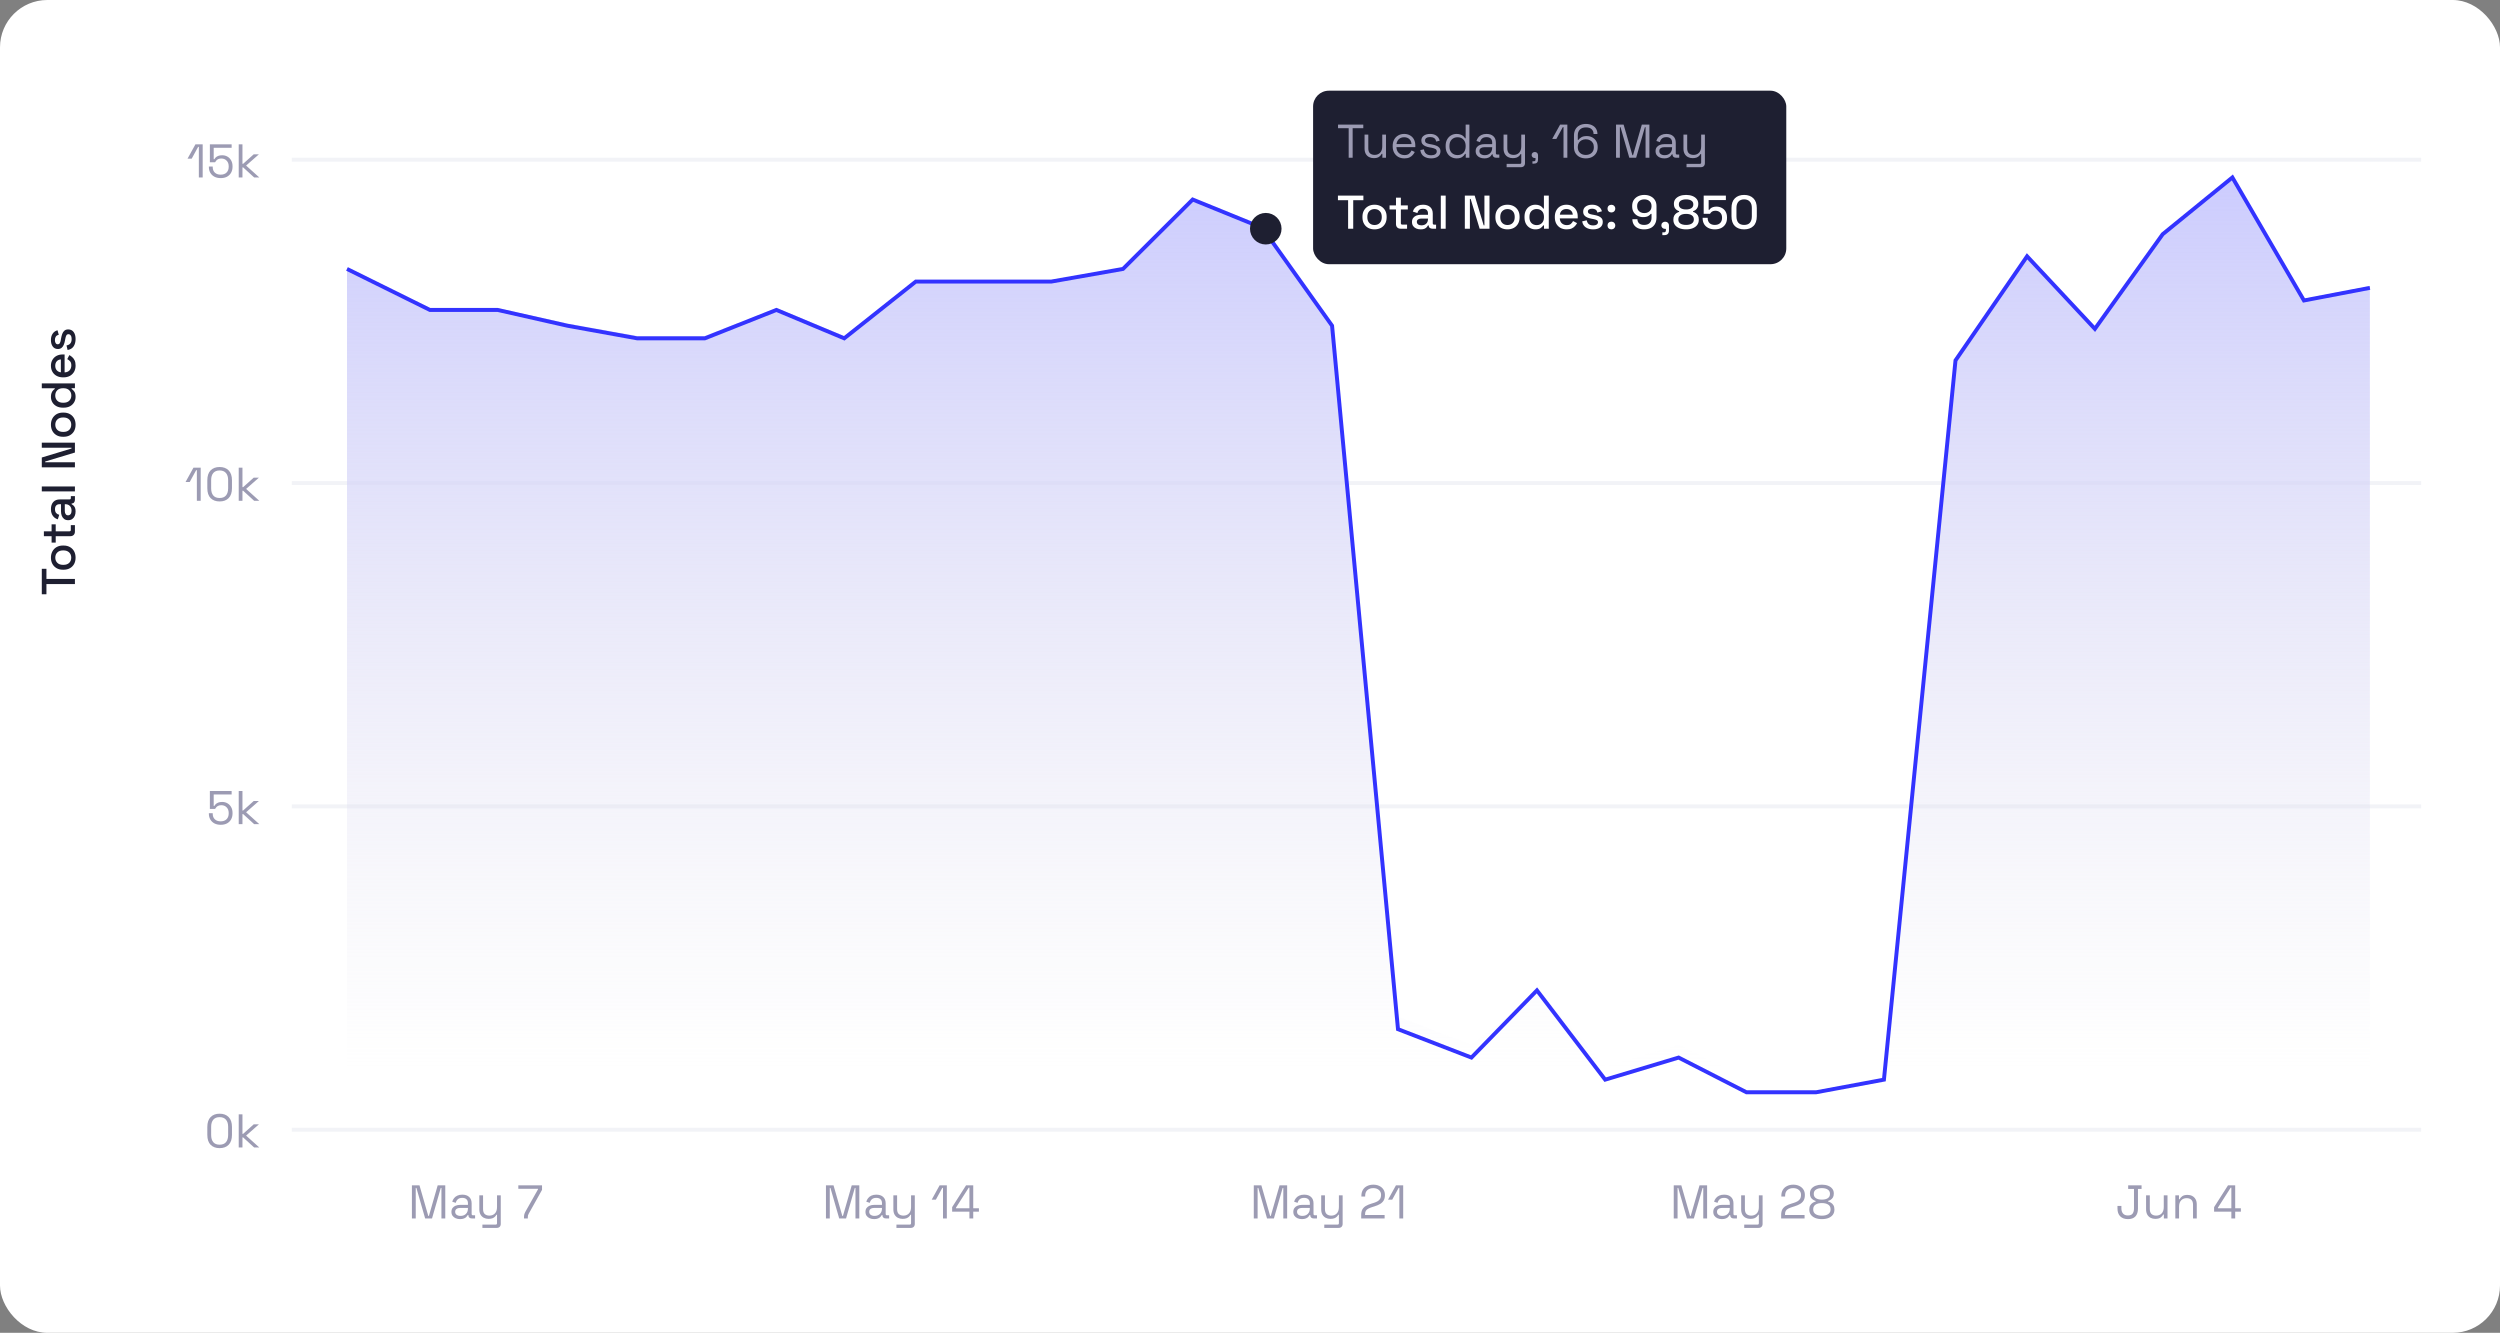 <svg width="634" height="338" viewBox="0 0 634 338" fill="none" xmlns="http://www.w3.org/2000/svg">
<rect x="0" y="0" width="634" height="338" fill="#808080" stroke="none"/>
<rect width="634" height="338" rx="12" fill="white"/>
<path d="M50.428 45V37.248H50.248L48.616 40.236H47.56L49.564 36.6H51.4V45H50.428ZM55.983 45.168C55.367 45.168 54.835 45.052 54.387 44.82C53.939 44.58 53.591 44.252 53.343 43.836C53.095 43.412 52.971 42.924 52.971 42.372V42.228H53.943V42.336C53.943 42.968 54.127 43.452 54.495 43.788C54.863 44.124 55.351 44.292 55.959 44.292C56.599 44.292 57.099 44.112 57.459 43.752C57.819 43.392 57.999 42.9 57.999 42.276V42.168C57.999 41.568 57.823 41.092 57.471 40.74C57.127 40.38 56.679 40.2 56.127 40.2C55.807 40.2 55.543 40.252 55.335 40.356C55.127 40.452 54.963 40.576 54.843 40.728C54.723 40.872 54.623 41.012 54.543 41.148H53.223V36.6H58.743V37.476H54.195V40.38H54.363C54.451 40.22 54.571 40.064 54.723 39.912C54.883 39.76 55.095 39.632 55.359 39.528C55.623 39.424 55.951 39.372 56.343 39.372C56.831 39.372 57.271 39.484 57.663 39.708C58.063 39.932 58.379 40.252 58.611 40.668C58.851 41.084 58.971 41.58 58.971 42.156V42.288C58.971 42.856 58.851 43.356 58.611 43.788C58.371 44.22 58.027 44.56 57.579 44.808C57.131 45.048 56.599 45.168 55.983 45.168ZM60.539 45V36.6H61.487V41.544H61.655L64.343 39.132H65.663L62.411 41.988L65.759 45H64.451L61.655 42.444H61.487V45H60.539Z" fill="#9C9BB3"/>
<line x1="74" y1="40.5" x2="614" y2="40.5" stroke="#F2F3F7"/>
<path d="M49.924 127V119.248H49.744L48.112 122.236H47.056L49.06 118.6H50.896V127H49.924ZM55.696 127.168C54.743 127.168 53.983 126.888 53.416 126.328C52.855 125.76 52.575 124.912 52.575 123.784V121.816C52.575 120.696 52.855 119.852 53.416 119.284C53.983 118.716 54.743 118.432 55.696 118.432C56.656 118.432 57.416 118.716 57.975 119.284C58.544 119.852 58.828 120.696 58.828 121.816V123.784C58.828 124.912 58.544 125.76 57.975 126.328C57.416 126.888 56.656 127.168 55.696 127.168ZM55.696 126.292C56.416 126.292 56.956 126.076 57.316 125.644C57.675 125.212 57.855 124.608 57.855 123.832V121.756C57.855 120.98 57.672 120.38 57.303 119.956C56.935 119.524 56.4 119.308 55.696 119.308C54.992 119.308 54.456 119.524 54.087 119.956C53.727 120.388 53.547 120.988 53.547 121.756V123.832C53.547 124.616 53.727 125.224 54.087 125.656C54.447 126.08 54.983 126.292 55.696 126.292ZM60.539 127V118.6H61.487V123.544H61.655L64.343 121.132H65.663L62.411 123.988L65.759 127H64.451L61.655 124.444H61.487V127H60.539Z" fill="#9C9BB3"/>
<line x1="74" y1="122.5" x2="614" y2="122.5" stroke="#F2F3F7"/>
<path d="M55.983 209.168C55.367 209.168 54.835 209.052 54.387 208.82C53.939 208.58 53.591 208.252 53.343 207.836C53.095 207.412 52.971 206.924 52.971 206.372V206.228H53.943V206.336C53.943 206.968 54.127 207.452 54.495 207.788C54.863 208.124 55.351 208.292 55.959 208.292C56.599 208.292 57.099 208.112 57.459 207.752C57.819 207.392 57.999 206.9 57.999 206.276V206.168C57.999 205.568 57.823 205.092 57.471 204.74C57.127 204.38 56.679 204.2 56.127 204.2C55.807 204.2 55.543 204.252 55.335 204.356C55.127 204.452 54.963 204.576 54.843 204.728C54.723 204.872 54.623 205.012 54.543 205.148H53.223V200.6H58.743V201.476H54.195V204.38H54.363C54.451 204.22 54.571 204.064 54.723 203.912C54.883 203.76 55.095 203.632 55.359 203.528C55.623 203.424 55.951 203.372 56.343 203.372C56.831 203.372 57.271 203.484 57.663 203.708C58.063 203.932 58.379 204.252 58.611 204.668C58.851 205.084 58.971 205.58 58.971 206.156V206.288C58.971 206.856 58.851 207.356 58.611 207.788C58.371 208.22 58.027 208.56 57.579 208.808C57.131 209.048 56.599 209.168 55.983 209.168ZM60.539 209V200.6H61.487V205.544H61.655L64.343 203.132H65.663L62.411 205.988L65.759 209H64.451L61.655 206.444H61.487V209H60.539Z" fill="#9C9BB3"/>
<line x1="74" y1="204.5" x2="614" y2="204.5" stroke="#F2F3F7"/>
<path d="M55.696 291.168C54.743 291.168 53.983 290.888 53.416 290.328C52.855 289.76 52.575 288.912 52.575 287.784V285.816C52.575 284.696 52.855 283.852 53.416 283.284C53.983 282.716 54.743 282.432 55.696 282.432C56.656 282.432 57.416 282.716 57.975 283.284C58.544 283.852 58.828 284.696 58.828 285.816V287.784C58.828 288.912 58.544 289.76 57.975 290.328C57.416 290.888 56.656 291.168 55.696 291.168ZM55.696 290.292C56.416 290.292 56.956 290.076 57.316 289.644C57.675 289.212 57.855 288.608 57.855 287.832V285.756C57.855 284.98 57.672 284.38 57.303 283.956C56.935 283.524 56.4 283.308 55.696 283.308C54.992 283.308 54.456 283.524 54.087 283.956C53.727 284.388 53.547 284.988 53.547 285.756V287.832C53.547 288.616 53.727 289.224 54.087 289.656C54.447 290.08 54.983 290.292 55.696 290.292ZM60.539 291V282.6H61.487V287.544H61.655L64.343 285.132H65.663L62.411 287.988L65.759 291H64.451L61.655 288.444H61.487V291H60.539Z" fill="#9C9BB3"/>
<line x1="74" y1="286.5" x2="614" y2="286.5" stroke="#F2F3F7"/>
<path d="M104.46 309V300.6H106.38L108.612 308.364H108.768L111 300.6H112.92V309H111.948V301.26H111.78L109.56 309H107.82L105.6 301.26H105.432V309H104.46ZM116.679 309.168C116.271 309.168 115.899 309.096 115.563 308.952C115.227 308.808 114.963 308.6 114.771 308.328C114.579 308.056 114.483 307.724 114.483 307.332C114.483 306.932 114.579 306.604 114.771 306.348C114.963 306.084 115.227 305.888 115.563 305.76C115.899 305.624 116.275 305.556 116.691 305.556H118.671V305.124C118.671 304.708 118.547 304.38 118.299 304.14C118.059 303.9 117.699 303.78 117.219 303.78C116.747 303.78 116.379 303.896 116.115 304.128C115.851 304.352 115.671 304.656 115.575 305.04L114.687 304.752C114.783 304.424 114.935 304.128 115.143 303.864C115.351 303.592 115.627 303.376 115.971 303.216C116.323 303.048 116.743 302.964 117.231 302.964C117.983 302.964 118.567 303.16 118.983 303.552C119.399 303.936 119.607 304.48 119.607 305.184V307.836C119.607 308.076 119.719 308.196 119.943 308.196H120.483V309H119.655C119.391 309 119.179 308.928 119.019 308.784C118.859 308.632 118.779 308.432 118.779 308.184V308.124H118.635C118.547 308.276 118.427 308.436 118.275 308.604C118.131 308.764 117.931 308.896 117.675 309C117.419 309.112 117.087 309.168 116.679 309.168ZM116.787 308.352C117.347 308.352 117.799 308.188 118.143 307.86C118.495 307.524 118.671 307.056 118.671 306.456V306.324H116.727C116.351 306.324 116.039 306.408 115.791 306.576C115.551 306.736 115.431 306.98 115.431 307.308C115.431 307.636 115.555 307.892 115.803 308.076C116.059 308.26 116.387 308.352 116.787 308.352ZM122.337 311.4V310.56H125.697C125.929 310.56 126.045 310.44 126.045 310.2V308.064H125.877C125.797 308.232 125.673 308.4 125.505 308.568C125.345 308.728 125.133 308.86 124.869 308.964C124.605 309.06 124.273 309.108 123.873 309.108C123.449 309.108 123.057 309.016 122.697 308.832C122.345 308.648 122.065 308.376 121.857 308.016C121.657 307.656 121.557 307.216 121.557 306.696V303.132H122.505V306.624C122.505 307.2 122.649 307.62 122.937 307.884C123.233 308.148 123.629 308.28 124.125 308.28C124.685 308.28 125.145 308.096 125.505 307.728C125.865 307.36 126.045 306.812 126.045 306.084V303.132H126.993V310.368C126.993 310.688 126.901 310.94 126.717 311.124C126.541 311.308 126.281 311.4 125.937 311.4H122.337ZM132.887 309V308.7C132.887 308.42 132.911 308.184 132.959 307.992C133.007 307.8 133.099 307.572 133.235 307.308L136.439 301.608V301.476H131.447V300.6H137.459V301.752L134.111 307.752C134.015 307.92 133.947 308.072 133.907 308.208C133.875 308.344 133.859 308.516 133.859 308.724V309H132.887Z" fill="#9C9BB3"/>
<path d="M209.46 309V300.6H211.38L213.612 308.364H213.768L216 300.6H217.92V309H216.948V301.26H216.78L214.56 309H212.82L210.6 301.26H210.432V309H209.46ZM221.679 309.168C221.271 309.168 220.899 309.096 220.563 308.952C220.227 308.808 219.963 308.6 219.771 308.328C219.579 308.056 219.483 307.724 219.483 307.332C219.483 306.932 219.579 306.604 219.771 306.348C219.963 306.084 220.227 305.888 220.563 305.76C220.899 305.624 221.275 305.556 221.691 305.556H223.671V305.124C223.671 304.708 223.547 304.38 223.299 304.14C223.059 303.9 222.699 303.78 222.219 303.78C221.747 303.78 221.379 303.896 221.115 304.128C220.851 304.352 220.671 304.656 220.575 305.04L219.687 304.752C219.783 304.424 219.935 304.128 220.143 303.864C220.351 303.592 220.627 303.376 220.971 303.216C221.323 303.048 221.743 302.964 222.231 302.964C222.983 302.964 223.567 303.16 223.983 303.552C224.399 303.936 224.607 304.48 224.607 305.184V307.836C224.607 308.076 224.719 308.196 224.943 308.196H225.483V309H224.655C224.391 309 224.179 308.928 224.019 308.784C223.859 308.632 223.779 308.432 223.779 308.184V308.124H223.635C223.547 308.276 223.427 308.436 223.275 308.604C223.131 308.764 222.931 308.896 222.675 309C222.419 309.112 222.087 309.168 221.679 309.168ZM221.787 308.352C222.347 308.352 222.799 308.188 223.143 307.86C223.495 307.524 223.671 307.056 223.671 306.456V306.324H221.727C221.351 306.324 221.039 306.408 220.791 306.576C220.551 306.736 220.431 306.98 220.431 307.308C220.431 307.636 220.555 307.892 220.803 308.076C221.059 308.26 221.387 308.352 221.787 308.352ZM227.337 311.4V310.56H230.697C230.929 310.56 231.045 310.44 231.045 310.2V308.064H230.877C230.797 308.232 230.673 308.4 230.505 308.568C230.345 308.728 230.133 308.86 229.869 308.964C229.605 309.06 229.273 309.108 228.873 309.108C228.449 309.108 228.057 309.016 227.697 308.832C227.345 308.648 227.065 308.376 226.857 308.016C226.657 307.656 226.557 307.216 226.557 306.696V303.132H227.505V306.624C227.505 307.2 227.649 307.62 227.937 307.884C228.233 308.148 228.629 308.28 229.125 308.28C229.685 308.28 230.145 308.096 230.505 307.728C230.865 307.36 231.045 306.812 231.045 306.084V303.132H231.993V310.368C231.993 310.688 231.901 310.94 231.717 311.124C231.541 311.308 231.281 311.4 230.937 311.4H227.337ZM239.146 309V301.248H238.967L237.335 304.236H236.279L238.283 300.6H240.119V309H239.146ZM245.842 309V307.284H241.462V306.132L244.99 300.6H246.814V306.408H248.254V307.284H246.814V309H245.842ZM242.434 306.408H245.842V301.188H245.674L242.434 306.264V306.408Z" fill="#9C9BB3"/>
<path d="M317.96 309V300.6H319.88L322.112 308.364H322.268L324.5 300.6H326.42V309H325.448V301.26H325.28L323.06 309H321.32L319.1 301.26H318.932V309H317.96ZM330.179 309.168C329.771 309.168 329.399 309.096 329.063 308.952C328.727 308.808 328.463 308.6 328.271 308.328C328.079 308.056 327.983 307.724 327.983 307.332C327.983 306.932 328.079 306.604 328.271 306.348C328.463 306.084 328.727 305.888 329.063 305.76C329.399 305.624 329.775 305.556 330.191 305.556H332.171V305.124C332.171 304.708 332.047 304.38 331.799 304.14C331.559 303.9 331.199 303.78 330.719 303.78C330.247 303.78 329.879 303.896 329.615 304.128C329.351 304.352 329.171 304.656 329.075 305.04L328.187 304.752C328.283 304.424 328.435 304.128 328.643 303.864C328.851 303.592 329.127 303.376 329.471 303.216C329.823 303.048 330.243 302.964 330.731 302.964C331.483 302.964 332.067 303.16 332.483 303.552C332.899 303.936 333.107 304.48 333.107 305.184V307.836C333.107 308.076 333.219 308.196 333.443 308.196H333.983V309H333.155C332.891 309 332.679 308.928 332.519 308.784C332.359 308.632 332.279 308.432 332.279 308.184V308.124H332.135C332.047 308.276 331.927 308.436 331.775 308.604C331.631 308.764 331.431 308.896 331.175 309C330.919 309.112 330.587 309.168 330.179 309.168ZM330.287 308.352C330.847 308.352 331.299 308.188 331.643 307.86C331.995 307.524 332.171 307.056 332.171 306.456V306.324H330.227C329.851 306.324 329.539 306.408 329.291 306.576C329.051 306.736 328.931 306.98 328.931 307.308C328.931 307.636 329.055 307.892 329.303 308.076C329.559 308.26 329.887 308.352 330.287 308.352ZM335.837 311.4V310.56H339.197C339.429 310.56 339.545 310.44 339.545 310.2V308.064H339.377C339.297 308.232 339.173 308.4 339.005 308.568C338.845 308.728 338.633 308.86 338.369 308.964C338.105 309.06 337.773 309.108 337.373 309.108C336.949 309.108 336.557 309.016 336.197 308.832C335.845 308.648 335.565 308.376 335.357 308.016C335.157 307.656 335.057 307.216 335.057 306.696V303.132H336.005V306.624C336.005 307.2 336.149 307.62 336.437 307.884C336.733 308.148 337.129 308.28 337.625 308.28C338.185 308.28 338.645 308.096 339.005 307.728C339.365 307.36 339.545 306.812 339.545 306.084V303.132H340.493V310.368C340.493 310.688 340.401 310.94 340.217 311.124C340.041 311.308 339.781 311.4 339.437 311.4H335.837ZM345.199 309V308.124C345.199 307.524 345.303 307.044 345.511 306.684C345.727 306.324 346.023 306.036 346.399 305.82C346.783 305.596 347.239 305.404 347.767 305.244L348.427 305.04C348.787 304.928 349.103 304.792 349.375 304.632C349.647 304.464 349.859 304.256 350.011 304.008C350.163 303.752 350.239 303.44 350.239 303.072V303.024C350.239 302.496 350.055 302.08 349.687 301.776C349.319 301.464 348.847 301.308 348.271 301.308C347.663 301.308 347.167 301.472 346.783 301.8C346.399 302.12 346.207 302.608 346.207 303.264V303.432H345.247V303.276C345.247 302.668 345.379 302.152 345.643 301.728C345.907 301.304 346.267 300.984 346.723 300.768C347.179 300.544 347.695 300.432 348.271 300.432C348.847 300.432 349.355 300.54 349.795 300.756C350.243 300.972 350.591 301.272 350.839 301.656C351.087 302.04 351.211 302.488 351.211 303V303.108C351.211 303.652 351.103 304.104 350.887 304.464C350.671 304.816 350.371 305.104 349.987 305.328C349.611 305.552 349.167 305.744 348.655 305.904L348.007 306.108C347.599 306.236 347.259 306.372 346.987 306.516C346.723 306.652 346.523 306.828 346.387 307.044C346.251 307.26 346.183 307.552 346.183 307.92V308.124H351.139V309H345.199ZM354.877 309V301.248H354.697L353.065 304.236H352.009L354.013 300.6H355.849V309H354.877Z" fill="#9C9BB3"/>
<path d="M424.46 309V300.6H426.38L428.612 308.364H428.768L431 300.6H432.92V309H431.948V301.26H431.78L429.56 309H427.82L425.6 301.26H425.432V309H424.46ZM436.679 309.168C436.271 309.168 435.899 309.096 435.563 308.952C435.227 308.808 434.963 308.6 434.771 308.328C434.579 308.056 434.483 307.724 434.483 307.332C434.483 306.932 434.579 306.604 434.771 306.348C434.963 306.084 435.227 305.888 435.563 305.76C435.899 305.624 436.275 305.556 436.691 305.556H438.671V305.124C438.671 304.708 438.547 304.38 438.299 304.14C438.059 303.9 437.699 303.78 437.219 303.78C436.747 303.78 436.379 303.896 436.115 304.128C435.851 304.352 435.671 304.656 435.575 305.04L434.687 304.752C434.783 304.424 434.935 304.128 435.143 303.864C435.351 303.592 435.627 303.376 435.971 303.216C436.323 303.048 436.743 302.964 437.231 302.964C437.983 302.964 438.567 303.16 438.983 303.552C439.399 303.936 439.607 304.48 439.607 305.184V307.836C439.607 308.076 439.719 308.196 439.943 308.196H440.483V309H439.655C439.391 309 439.179 308.928 439.019 308.784C438.859 308.632 438.779 308.432 438.779 308.184V308.124H438.635C438.547 308.276 438.427 308.436 438.275 308.604C438.131 308.764 437.931 308.896 437.675 309C437.419 309.112 437.087 309.168 436.679 309.168ZM436.787 308.352C437.347 308.352 437.799 308.188 438.143 307.86C438.495 307.524 438.671 307.056 438.671 306.456V306.324H436.727C436.351 306.324 436.039 306.408 435.791 306.576C435.551 306.736 435.431 306.98 435.431 307.308C435.431 307.636 435.555 307.892 435.803 308.076C436.059 308.26 436.387 308.352 436.787 308.352ZM442.337 311.4V310.56H445.697C445.929 310.56 446.045 310.44 446.045 310.2V308.064H445.877C445.797 308.232 445.673 308.4 445.505 308.568C445.345 308.728 445.133 308.86 444.869 308.964C444.605 309.06 444.273 309.108 443.873 309.108C443.449 309.108 443.057 309.016 442.697 308.832C442.345 308.648 442.065 308.376 441.857 308.016C441.657 307.656 441.557 307.216 441.557 306.696V303.132H442.505V306.624C442.505 307.2 442.649 307.62 442.937 307.884C443.233 308.148 443.629 308.28 444.125 308.28C444.685 308.28 445.145 308.096 445.505 307.728C445.865 307.36 446.045 306.812 446.045 306.084V303.132H446.993V310.368C446.993 310.688 446.901 310.94 446.717 311.124C446.541 311.308 446.281 311.4 445.937 311.4H442.337ZM451.699 309V308.124C451.699 307.524 451.803 307.044 452.011 306.684C452.227 306.324 452.523 306.036 452.899 305.82C453.283 305.596 453.739 305.404 454.267 305.244L454.927 305.04C455.287 304.928 455.603 304.792 455.875 304.632C456.147 304.464 456.359 304.256 456.511 304.008C456.663 303.752 456.739 303.44 456.739 303.072V303.024C456.739 302.496 456.555 302.08 456.187 301.776C455.819 301.464 455.347 301.308 454.771 301.308C454.163 301.308 453.667 301.472 453.283 301.8C452.899 302.12 452.707 302.608 452.707 303.264V303.432H451.747V303.276C451.747 302.668 451.879 302.152 452.143 301.728C452.407 301.304 452.767 300.984 453.223 300.768C453.679 300.544 454.195 300.432 454.771 300.432C455.347 300.432 455.855 300.54 456.295 300.756C456.743 300.972 457.091 301.272 457.339 301.656C457.587 302.04 457.711 302.488 457.711 303V303.108C457.711 303.652 457.603 304.104 457.387 304.464C457.171 304.816 456.871 305.104 456.487 305.328C456.111 305.552 455.667 305.744 455.155 305.904L454.507 306.108C454.099 306.236 453.759 306.372 453.487 306.516C453.223 306.652 453.023 306.828 452.887 307.044C452.751 307.26 452.683 307.552 452.683 307.92V308.124H457.639V309H451.699ZM462.025 309.168C461.377 309.168 460.813 309.072 460.333 308.88C459.861 308.68 459.493 308.404 459.229 308.052C458.973 307.692 458.845 307.272 458.845 306.792V306.66C458.845 306.244 458.933 305.9 459.109 305.628C459.285 305.356 459.497 305.148 459.745 305.004C460.001 304.852 460.237 304.756 460.453 304.716V304.56C460.237 304.496 460.013 304.392 459.781 304.248C459.557 304.104 459.369 303.908 459.217 303.66C459.073 303.412 459.001 303.108 459.001 302.748V302.616C459.001 302.16 459.129 301.772 459.385 301.452C459.649 301.124 460.009 300.872 460.465 300.696C460.921 300.52 461.441 300.432 462.025 300.432C462.617 300.432 463.137 300.52 463.585 300.696C464.041 300.872 464.397 301.124 464.653 301.452C464.917 301.772 465.049 302.16 465.049 302.616V302.748C465.049 303.108 464.977 303.412 464.833 303.66C464.689 303.908 464.505 304.104 464.281 304.248C464.057 304.392 463.833 304.496 463.609 304.56V304.716C463.833 304.756 464.069 304.852 464.317 305.004C464.565 305.148 464.773 305.356 464.941 305.628C465.117 305.9 465.205 306.244 465.205 306.66V306.792C465.205 307.272 465.077 307.692 464.821 308.052C464.565 308.404 464.197 308.68 463.717 308.88C463.245 309.072 462.681 309.168 462.025 309.168ZM462.025 308.292C462.705 308.292 463.241 308.16 463.633 307.896C464.033 307.632 464.233 307.248 464.233 306.744V306.648C464.233 306.144 464.037 305.76 463.645 305.496C463.253 305.232 462.713 305.1 462.025 305.1C461.345 305.1 460.809 305.232 460.417 305.496C460.025 305.76 459.829 306.144 459.829 306.648V306.744C459.829 307.248 460.025 307.632 460.417 307.896C460.817 308.16 461.353 308.292 462.025 308.292ZM462.025 304.224C462.665 304.224 463.165 304.104 463.525 303.864C463.893 303.616 464.077 303.268 464.077 302.82V302.724C464.077 302.268 463.893 301.92 463.525 301.68C463.157 301.432 462.657 301.308 462.025 301.308C461.393 301.308 460.893 301.432 460.525 301.68C460.157 301.92 459.973 302.268 459.973 302.724V302.82C459.973 303.268 460.157 303.616 460.525 303.864C460.893 304.104 461.393 304.224 462.025 304.224Z" fill="#9C9BB3"/>
<path d="M539.656 309.168C538.832 309.168 538.18 308.936 537.7 308.472C537.228 308.008 536.992 307.344 536.992 306.48V305.832H537.988V306.48C537.988 307 538.124 307.424 538.396 307.752C538.676 308.08 539.092 308.244 539.644 308.244C540.204 308.244 540.6 308.084 540.832 307.764C541.064 307.436 541.18 307.008 541.18 306.48V301.512H539.704V300.6H543.1V301.512H542.188V306.48C542.188 307.352 541.972 308.02 541.54 308.484C541.108 308.94 540.48 309.168 539.656 309.168ZM546.56 309.108C546.136 309.108 545.744 309.016 545.384 308.832C545.032 308.648 544.752 308.376 544.544 308.016C544.344 307.648 544.244 307.204 544.244 306.684V303.132H545.192V306.612C545.192 307.196 545.336 307.62 545.624 307.884C545.92 308.148 546.316 308.28 546.812 308.28C547.372 308.28 547.832 308.096 548.192 307.728C548.552 307.36 548.732 306.812 548.732 306.084V303.132H549.68V309H548.756V308.004H548.588C548.46 308.284 548.24 308.54 547.928 308.772C547.616 308.996 547.16 309.108 546.56 309.108ZM551.664 309V303.132H552.588V304.128H552.756C552.884 303.848 553.1 303.596 553.404 303.372C553.716 303.14 554.172 303.024 554.772 303.024C555.212 303.024 555.604 303.116 555.948 303.3C556.3 303.484 556.58 303.756 556.788 304.116C556.996 304.476 557.1 304.92 557.1 305.448V309H556.152V305.52C556.152 304.936 556.004 304.512 555.708 304.248C555.42 303.984 555.028 303.852 554.532 303.852C553.964 303.852 553.5 304.036 553.14 304.404C552.788 304.772 552.612 305.32 552.612 306.048V309H551.664ZM565.873 309V307.284H561.493V306.132L565.021 300.6H566.845V306.408H568.285V307.284H566.845V309H565.873ZM562.465 306.408H565.873V301.188H565.705L562.465 306.264V306.408Z" fill="#9C9BB3"/>
<path d="M19 148.12H11.776V150.7H10.6V144.244H11.776V146.824H19V148.12ZM19.168 141.421C19.168 142.013 19.048 142.541 18.808 143.005C18.56 143.461 18.208 143.821 17.752 144.085C17.296 144.349 16.756 144.481 16.132 144.481H15.952C15.328 144.481 14.792 144.349 14.344 144.085C13.888 143.821 13.536 143.461 13.288 143.005C13.04 142.541 12.916 142.013 12.916 141.421C12.916 140.829 13.04 140.301 13.288 139.837C13.536 139.373 13.888 139.009 14.344 138.745C14.792 138.481 15.328 138.349 15.952 138.349H16.132C16.756 138.349 17.296 138.481 17.752 138.745C18.208 139.009 18.56 139.373 18.808 139.837C19.048 140.301 19.168 140.829 19.168 141.421ZM18.064 141.421C18.064 140.877 17.892 140.437 17.548 140.101C17.196 139.757 16.712 139.585 16.096 139.585H15.988C15.372 139.585 14.892 139.753 14.548 140.089C14.196 140.425 14.02 140.869 14.02 141.421C14.02 141.957 14.196 142.397 14.548 142.741C14.892 143.077 15.372 143.245 15.988 143.245H16.096C16.712 143.245 17.196 143.077 17.548 142.741C17.892 142.397 18.064 141.957 18.064 141.421ZM19 134.802C19 135.162 18.892 135.45 18.676 135.666C18.46 135.874 18.172 135.978 17.812 135.978H14.128L14.128 137.61H13.084V135.978H11.128V134.742H13.084V132.978H14.128V134.742H17.596C17.836 134.742 17.956 134.63 17.956 134.406V133.17H19V134.802ZM19.168 129.701C19.168 130.125 19.096 130.505 18.952 130.841C18.808 131.169 18.596 131.433 18.316 131.633C18.036 131.825 17.696 131.921 17.296 131.921C16.888 131.921 16.552 131.825 16.288 131.633C16.016 131.433 15.812 131.165 15.676 130.829C15.54 130.485 15.472 130.097 15.472 129.665V127.865H15.088C14.744 127.865 14.468 127.969 14.26 128.177C14.052 128.385 13.948 128.705 13.948 129.137C13.948 129.561 14.048 129.885 14.248 130.109C14.448 130.333 14.708 130.481 15.028 130.553L14.656 131.705C14.336 131.609 14.048 131.457 13.792 131.249C13.528 131.033 13.316 130.749 13.156 130.397C12.996 130.045 12.916 129.621 12.916 129.125C12.916 128.357 13.112 127.753 13.504 127.313C13.896 126.873 14.452 126.653 15.172 126.653H17.608C17.848 126.653 17.968 126.541 17.968 126.317V125.813H19V126.737C19 127.017 18.928 127.245 18.784 127.421C18.64 127.597 18.444 127.685 18.196 127.685H18.16V127.865C18.28 127.929 18.42 128.025 18.58 128.153C18.74 128.281 18.88 128.469 19 128.717C19.112 128.965 19.168 129.293 19.168 129.701ZM18.148 129.521C18.148 129.025 18.008 128.625 17.728 128.321C17.44 128.017 17.048 127.865 16.552 127.865H16.432V129.593C16.432 129.921 16.504 130.185 16.648 130.385C16.784 130.585 16.988 130.685 17.26 130.685C17.532 130.685 17.748 130.581 17.908 130.373C18.068 130.165 18.148 129.881 18.148 129.521ZM19 124.611H10.6V123.375H19V124.611ZM19 118.519H10.6V116.023L18.136 113.743V113.551H10.6V112.267H19V114.763L11.452 117.043V117.235H19V118.519ZM19.168 107.707C19.168 108.299 19.048 108.827 18.808 109.291C18.56 109.747 18.208 110.107 17.752 110.371C17.296 110.635 16.756 110.767 16.132 110.767H15.952C15.328 110.767 14.792 110.635 14.344 110.371C13.888 110.107 13.536 109.747 13.288 109.291C13.04 108.827 12.916 108.299 12.916 107.707C12.916 107.115 13.04 106.587 13.288 106.123C13.536 105.659 13.888 105.295 14.344 105.031C14.792 104.767 15.328 104.635 15.952 104.635H16.132C16.756 104.635 17.296 104.767 17.752 105.031C18.208 105.295 18.56 105.659 18.808 106.123C19.048 106.587 19.168 107.115 19.168 107.707ZM18.064 107.707C18.064 107.163 17.892 106.723 17.548 106.387C17.196 106.043 16.712 105.871 16.096 105.871H15.988C15.372 105.871 14.892 106.039 14.548 106.375C14.196 106.711 14.02 107.155 14.02 107.707C14.02 108.243 14.196 108.683 14.548 109.027C14.892 109.363 15.372 109.531 15.988 109.531H16.096C16.712 109.531 17.196 109.363 17.548 109.027C17.892 108.683 18.064 108.243 18.064 107.707ZM19.168 100.648C19.168 101.136 19.048 101.588 18.808 102.004C18.568 102.42 18.224 102.756 17.776 103.012C17.32 103.26 16.772 103.384 16.132 103.384H15.952C15.32 103.384 14.776 103.26 14.32 103.012C13.864 102.764 13.516 102.432 13.276 102.016C13.036 101.6 12.916 101.144 12.916 100.648C12.916 100.264 12.964 99.944 13.06 99.688C13.156 99.424 13.28 99.208 13.432 99.04C13.576 98.872 13.728 98.744 13.888 98.656V98.464H10.6V97.228H19V98.44H18.16V98.632C18.416 98.784 18.648 99.016 18.856 99.328C19.064 99.632 19.168 100.072 19.168 100.648ZM18.088 100.3C18.088 99.764 17.916 99.324 17.572 98.98C17.228 98.628 16.736 98.452 16.096 98.452H15.988C15.356 98.452 14.868 98.624 14.524 98.968C14.18 99.312 14.008 99.756 14.008 100.3C14.008 100.828 14.18 101.268 14.524 101.62C14.868 101.964 15.356 102.136 15.988 102.136H16.096C16.736 102.136 17.228 101.964 17.572 101.62C17.916 101.268 18.088 100.828 18.088 100.3ZM19.168 92.696C19.168 93.296 19.044 93.82 18.796 94.268C18.54 94.716 18.184 95.068 17.728 95.324C17.264 95.572 16.728 95.696 16.12 95.696H15.976C15.36 95.696 14.824 95.572 14.368 95.324C13.904 95.076 13.548 94.732 13.3 94.292C13.044 93.844 12.916 93.328 12.916 92.744C12.916 92.176 13.044 91.68 13.3 91.256C13.548 90.824 13.896 90.488 14.344 90.248C14.792 90.008 15.316 89.888 15.916 89.888H16.384V94.436C16.904 94.42 17.32 94.248 17.632 93.92C17.936 93.584 18.088 93.168 18.088 92.672C18.088 92.208 17.984 91.86 17.776 91.628C17.568 91.388 17.328 91.204 17.056 91.076L17.584 90.056C17.808 90.168 18.044 90.332 18.292 90.548C18.54 90.756 18.748 91.032 18.916 91.376C19.084 91.72 19.168 92.16 19.168 92.696ZM15.436 94.424V91.148C14.988 91.18 14.64 91.34 14.392 91.628C14.136 91.916 14.008 92.292 14.008 92.756C14.008 93.22 14.136 93.6 14.392 93.896C14.64 94.184 14.988 94.36 15.436 94.424ZM19.168 85.977C19.168 86.728 19 87.353 18.664 87.849C18.328 88.344 17.82 88.648 17.14 88.76L16.864 87.609C17.192 87.544 17.452 87.436 17.644 87.284C17.836 87.132 17.972 86.945 18.052 86.721C18.132 86.489 18.172 86.24 18.172 85.977C18.172 85.585 18.096 85.284 17.944 85.076C17.792 84.861 17.596 84.752 17.356 84.752C17.116 84.752 16.94 84.853 16.828 85.052C16.716 85.252 16.624 85.549 16.552 85.941L16.48 86.349C16.408 86.749 16.304 87.112 16.168 87.441C16.032 87.769 15.844 88.028 15.604 88.221C15.364 88.412 15.056 88.508 14.68 88.508C14.12 88.508 13.688 88.3 13.384 87.885C13.072 87.469 12.916 86.916 12.916 86.228C12.916 85.564 13.068 85.02 13.372 84.597C13.668 84.165 14.072 83.885 14.584 83.757L14.908 84.909C14.548 84.981 14.296 85.132 14.152 85.365C14 85.597 13.924 85.885 13.924 86.228C13.924 86.564 13.988 86.829 14.116 87.02C14.236 87.213 14.408 87.308 14.632 87.308C14.872 87.308 15.048 87.216 15.16 87.032C15.272 86.841 15.356 86.585 15.412 86.264L15.484 85.844C15.556 85.421 15.656 85.032 15.784 84.68C15.912 84.329 16.096 84.052 16.336 83.853C16.576 83.644 16.896 83.54 17.296 83.54C17.888 83.54 18.348 83.76 18.676 84.201C19.004 84.641 19.168 85.233 19.168 85.977Z" fill="#1E1F31"/>
<path d="M109.017 78.108L88 67.86V287H601V72.59L584.282 75.743L566.131 45L548.458 59.189L531.263 82.837L514.067 64.707L495.916 90.72L477.765 270.446L460.57 273.599H442.897L425.701 264.928L407.073 270.446L390.451 251.5L373.159 264.928L354.531 257.834L337.813 82.049L320.14 57.612L302.466 50.518L284.793 67.86L266.642 71.013H250.402H232.251L214.101 85.202L196.905 78.108L178.754 85.202H161.559L143.885 82.049L126.212 78.108H109.017Z" fill="url(#paint0_linear_1382_188268)"/>
<path d="M88 68.2L109.017 78.6H126.212L143.885 82.6L161.559 85.8H178.754L196.905 78.6L214.101 85.8L232.251 71.4H250.402H266.642L284.793 68.2L302.466 50.6L320.14 57.8L337.813 82.6L354.531 261L373.159 268.2L389.765 251.159L407.073 273.8L425.701 268.2L442.897 277H460.57L477.765 273.8L495.916 91.4L514.067 65L531.263 83.4L548.458 59.4L566.131 45L584.282 76.2L601 73" stroke="#3333FF"/>
<circle cx="321" cy="58" r="3.5" fill="#1E1F31" stroke="#1E1F31"/>
<rect x="333" y="23" width="120" height="44" rx="4" fill="#1E1F31"/>
<path d="M342.024 40V32.512H339.324V31.6H345.732V32.512H343.032V40H342.024ZM348.369 40.108C347.945 40.108 347.553 40.016 347.193 39.832C346.841 39.648 346.561 39.376 346.353 39.016C346.153 38.648 346.053 38.204 346.053 37.684V34.132H347.001V37.612C347.001 38.196 347.145 38.62 347.433 38.884C347.729 39.148 348.125 39.28 348.621 39.28C349.181 39.28 349.641 39.096 350.001 38.728C350.361 38.36 350.541 37.812 350.541 37.084V34.132H351.489V40H350.565V39.004H350.397C350.269 39.284 350.049 39.54 349.737 39.772C349.425 39.996 348.969 40.108 348.369 40.108ZM356.161 40.168C355.569 40.168 355.049 40.044 354.601 39.796C354.153 39.54 353.805 39.184 353.557 38.728C353.309 38.272 353.185 37.744 353.185 37.144V37C353.185 36.392 353.309 35.86 353.557 35.404C353.805 34.948 354.149 34.596 354.589 34.348C355.029 34.092 355.533 33.964 356.101 33.964C356.653 33.964 357.141 34.084 357.565 34.324C357.989 34.556 358.321 34.892 358.561 35.332C358.801 35.772 358.921 36.288 358.921 36.88V37.312H354.133C354.157 37.944 354.361 38.44 354.745 38.8C355.129 39.152 355.609 39.328 356.185 39.328C356.689 39.328 357.077 39.212 357.349 38.98C357.621 38.748 357.829 38.472 357.973 38.152L358.789 38.548C358.669 38.796 358.501 39.044 358.285 39.292C358.077 39.54 357.801 39.748 357.457 39.916C357.121 40.084 356.689 40.168 356.161 40.168ZM354.145 36.532H357.961C357.929 35.988 357.741 35.564 357.397 35.26C357.061 34.956 356.629 34.804 356.101 34.804C355.565 34.804 355.125 34.956 354.781 35.26C354.437 35.564 354.225 35.988 354.145 36.532ZM362.938 40.168C362.21 40.168 361.594 40 361.09 39.664C360.594 39.328 360.294 38.796 360.19 38.068L361.09 37.864C361.154 38.248 361.274 38.552 361.45 38.776C361.626 38.992 361.842 39.148 362.098 39.244C362.362 39.332 362.642 39.376 362.938 39.376C363.378 39.376 363.726 39.288 363.982 39.112C364.238 38.936 364.366 38.7 364.366 38.404C364.366 38.1 364.242 37.888 363.994 37.768C363.754 37.64 363.422 37.536 362.998 37.456L362.506 37.372C362.13 37.308 361.786 37.208 361.474 37.072C361.162 36.936 360.914 36.752 360.73 36.52C360.546 36.288 360.454 35.996 360.454 35.644C360.454 35.116 360.658 34.704 361.066 34.408C361.474 34.112 362.014 33.964 362.686 33.964C363.35 33.964 363.886 34.116 364.294 34.42C364.71 34.716 364.978 35.136 365.098 35.68L364.21 35.908C364.138 35.484 363.966 35.188 363.694 35.02C363.422 34.844 363.086 34.756 362.686 34.756C362.286 34.756 361.97 34.832 361.738 34.984C361.506 35.128 361.39 35.344 361.39 35.632C361.39 35.912 361.498 36.12 361.714 36.256C361.938 36.384 362.234 36.48 362.602 36.544L363.094 36.628C363.51 36.7 363.882 36.8 364.21 36.928C364.546 37.048 364.81 37.224 365.002 37.456C365.202 37.688 365.302 37.992 365.302 38.368C365.302 38.944 365.086 39.388 364.654 39.7C364.23 40.012 363.658 40.168 362.938 40.168ZM369.386 40.168C368.882 40.168 368.418 40.048 367.994 39.808C367.57 39.568 367.234 39.22 366.986 38.764C366.738 38.308 366.614 37.768 366.614 37.144V36.988C366.614 36.364 366.738 35.828 366.986 35.38C367.234 34.924 367.566 34.576 367.982 34.336C368.406 34.088 368.874 33.964 369.386 33.964C369.794 33.964 370.138 34.02 370.418 34.132C370.706 34.236 370.938 34.372 371.114 34.54C371.29 34.7 371.426 34.872 371.522 35.056H371.69V31.6H372.638V40H371.714V39.028H371.546C371.386 39.324 371.138 39.588 370.802 39.82C370.466 40.052 369.994 40.168 369.386 40.168ZM369.638 39.328C370.246 39.328 370.738 39.136 371.114 38.752C371.498 38.36 371.69 37.816 371.69 37.12V37.012C371.69 36.316 371.498 35.776 371.114 35.392C370.738 35 370.246 34.804 369.638 34.804C369.038 34.804 368.542 35 368.15 35.392C367.766 35.776 367.574 36.316 367.574 37.012V37.12C367.574 37.816 367.766 38.36 368.15 38.752C368.542 39.136 369.038 39.328 369.638 39.328ZM376.425 40.168C376.017 40.168 375.645 40.096 375.309 39.952C374.973 39.808 374.709 39.6 374.517 39.328C374.325 39.056 374.229 38.724 374.229 38.332C374.229 37.932 374.325 37.604 374.517 37.348C374.709 37.084 374.973 36.888 375.309 36.76C375.645 36.624 376.021 36.556 376.437 36.556H378.417V36.124C378.417 35.708 378.293 35.38 378.045 35.14C377.805 34.9 377.445 34.78 376.965 34.78C376.493 34.78 376.125 34.896 375.861 35.128C375.597 35.352 375.417 35.656 375.321 36.04L374.433 35.752C374.529 35.424 374.681 35.128 374.889 34.864C375.097 34.592 375.373 34.376 375.717 34.216C376.069 34.048 376.489 33.964 376.977 33.964C377.729 33.964 378.313 34.16 378.729 34.552C379.145 34.936 379.353 35.48 379.353 36.184V38.836C379.353 39.076 379.465 39.196 379.689 39.196H380.229V40H379.401C379.137 40 378.925 39.928 378.765 39.784C378.605 39.632 378.525 39.432 378.525 39.184V39.124H378.381C378.293 39.276 378.173 39.436 378.021 39.604C377.877 39.764 377.677 39.896 377.421 40C377.165 40.112 376.833 40.168 376.425 40.168ZM376.533 39.352C377.093 39.352 377.545 39.188 377.889 38.86C378.241 38.524 378.417 38.056 378.417 37.456V37.324H376.473C376.097 37.324 375.785 37.408 375.537 37.576C375.297 37.736 375.177 37.98 375.177 38.308C375.177 38.636 375.301 38.892 375.549 39.076C375.805 39.26 376.133 39.352 376.533 39.352ZM382.083 42.4V41.56H385.443C385.675 41.56 385.791 41.44 385.791 41.2V39.064H385.623C385.543 39.232 385.419 39.4 385.251 39.568C385.091 39.728 384.879 39.86 384.615 39.964C384.351 40.06 384.019 40.108 383.619 40.108C383.195 40.108 382.803 40.016 382.443 39.832C382.091 39.648 381.811 39.376 381.603 39.016C381.403 38.656 381.303 38.216 381.303 37.696V34.132H382.251V37.624C382.251 38.2 382.395 38.62 382.683 38.884C382.979 39.148 383.375 39.28 383.871 39.28C384.431 39.28 384.891 39.096 385.251 38.728C385.611 38.36 385.791 37.812 385.791 37.084V34.132H386.739V41.368C386.739 41.688 386.647 41.94 386.463 42.124C386.287 42.308 386.027 42.4 385.683 42.4H382.083ZM388.627 41.5V40.9H388.975C389.263 40.9 389.407 40.756 389.407 40.468V40.084H389.239C389.007 40.084 388.811 40.012 388.651 39.868C388.499 39.724 388.423 39.544 388.423 39.328C388.423 39.096 388.499 38.908 388.651 38.764C388.811 38.62 389.007 38.548 389.239 38.548C389.471 38.548 389.663 38.624 389.815 38.776C389.967 38.928 390.043 39.12 390.043 39.352V40.468C390.043 41.156 389.699 41.5 389.011 41.5H388.627ZM396.506 40V32.248H396.326L394.694 35.236H393.638L395.642 31.6H397.478V40H396.506ZM402.158 40.168C401.582 40.168 401.066 40.056 400.61 39.832C400.162 39.6 399.806 39.272 399.542 38.848C399.286 38.424 399.158 37.92 399.158 37.336V34.408C399.158 33.776 399.282 33.24 399.53 32.8C399.778 32.36 400.126 32.024 400.574 31.792C401.03 31.552 401.57 31.432 402.194 31.432C402.81 31.432 403.334 31.544 403.766 31.768C404.206 31.984 404.538 32.284 404.762 32.668C404.994 33.044 405.11 33.48 405.11 33.976H404.126C404.126 33.48 403.966 33.08 403.646 32.776C403.326 32.464 402.842 32.308 402.194 32.308C401.538 32.308 401.03 32.488 400.67 32.848C400.31 33.2 400.13 33.688 400.13 34.312V35.476H400.298C400.442 35.236 400.682 35.016 401.018 34.816C401.354 34.608 401.822 34.504 402.422 34.504C402.926 34.504 403.386 34.616 403.802 34.84C404.218 35.064 404.55 35.38 404.798 35.788C405.046 36.196 405.17 36.68 405.17 37.24V37.384C405.17 37.952 405.038 38.444 404.773 38.86C404.518 39.276 404.162 39.6 403.706 39.832C403.25 40.056 402.734 40.168 402.158 40.168ZM402.158 39.292C402.766 39.292 403.258 39.12 403.634 38.776C404.01 38.432 404.198 37.964 404.198 37.372V37.276C404.198 36.876 404.11 36.532 403.934 36.244C403.766 35.956 403.53 35.732 403.226 35.572C402.922 35.404 402.566 35.32 402.158 35.32C401.758 35.32 401.406 35.404 401.102 35.572C400.798 35.732 400.558 35.956 400.382 36.244C400.214 36.532 400.13 36.876 400.13 37.276V37.372C400.13 37.964 400.318 38.432 400.694 38.776C401.07 39.12 401.558 39.292 402.158 39.292ZM409.827 40V31.6H411.747L413.979 39.364H414.135L416.367 31.6H418.287V40H417.315V32.26H417.147L414.927 40H413.187L410.967 32.26H410.799V40H409.827ZM422.046 40.168C421.638 40.168 421.266 40.096 420.93 39.952C420.594 39.808 420.33 39.6 420.138 39.328C419.946 39.056 419.85 38.724 419.85 38.332C419.85 37.932 419.946 37.604 420.138 37.348C420.33 37.084 420.594 36.888 420.93 36.76C421.266 36.624 421.642 36.556 422.058 36.556H424.038V36.124C424.038 35.708 423.914 35.38 423.666 35.14C423.426 34.9 423.066 34.78 422.586 34.78C422.114 34.78 421.746 34.896 421.482 35.128C421.218 35.352 421.038 35.656 420.942 36.04L420.054 35.752C420.15 35.424 420.302 35.128 420.51 34.864C420.718 34.592 420.994 34.376 421.338 34.216C421.69 34.048 422.11 33.964 422.598 33.964C423.35 33.964 423.934 34.16 424.35 34.552C424.766 34.936 424.974 35.48 424.974 36.184V38.836C424.974 39.076 425.086 39.196 425.31 39.196H425.85V40H425.022C424.758 40 424.546 39.928 424.386 39.784C424.226 39.632 424.146 39.432 424.146 39.184V39.124H424.002C423.914 39.276 423.794 39.436 423.642 39.604C423.498 39.764 423.298 39.896 423.042 40C422.786 40.112 422.454 40.168 422.046 40.168ZM422.154 39.352C422.714 39.352 423.166 39.188 423.51 38.86C423.862 38.524 424.038 38.056 424.038 37.456V37.324H422.094C421.718 37.324 421.406 37.408 421.158 37.576C420.918 37.736 420.798 37.98 420.798 38.308C420.798 38.636 420.922 38.892 421.17 39.076C421.426 39.26 421.754 39.352 422.154 39.352ZM427.704 42.4V41.56H431.064C431.296 41.56 431.412 41.44 431.412 41.2V39.064H431.244C431.164 39.232 431.04 39.4 430.872 39.568C430.712 39.728 430.5 39.86 430.236 39.964C429.972 40.06 429.64 40.108 429.24 40.108C428.816 40.108 428.424 40.016 428.064 39.832C427.712 39.648 427.432 39.376 427.224 39.016C427.024 38.656 426.924 38.216 426.924 37.696V34.132H427.872V37.624C427.872 38.2 428.016 38.62 428.304 38.884C428.6 39.148 428.996 39.28 429.492 39.28C430.052 39.28 430.512 39.096 430.872 38.728C431.232 38.36 431.412 37.812 431.412 37.084V34.132H432.36V41.368C432.36 41.688 432.268 41.94 432.084 42.124C431.908 42.308 431.648 42.4 431.304 42.4H427.704Z" fill="#9C9BB3"/>
<path d="M341.88 58V50.776H339.3V49.6H345.756V50.776H343.176V58H341.88ZM348.579 58.168C347.987 58.168 347.459 58.048 346.995 57.808C346.539 57.56 346.179 57.208 345.915 56.752C345.651 56.296 345.519 55.756 345.519 55.132V54.952C345.519 54.328 345.651 53.792 345.915 53.344C346.179 52.888 346.539 52.536 346.995 52.288C347.459 52.04 347.987 51.916 348.579 51.916C349.171 51.916 349.699 52.04 350.163 52.288C350.627 52.536 350.991 52.888 351.255 53.344C351.519 53.792 351.651 54.328 351.651 54.952V55.132C351.651 55.756 351.519 56.296 351.255 56.752C350.991 57.208 350.627 57.56 350.163 57.808C349.699 58.048 349.171 58.168 348.579 58.168ZM348.579 57.064C349.123 57.064 349.563 56.892 349.899 56.548C350.243 56.196 350.415 55.712 350.415 55.096V54.988C350.415 54.372 350.247 53.892 349.911 53.548C349.575 53.196 349.131 53.02 348.579 53.02C348.043 53.02 347.603 53.196 347.259 53.548C346.923 53.892 346.755 54.372 346.755 54.988V55.096C346.755 55.712 346.923 56.196 347.259 56.548C347.603 56.892 348.043 57.064 348.579 57.064ZM355.198 58C354.838 58 354.55 57.892 354.334 57.676C354.126 57.46 354.022 57.172 354.022 56.812V53.128H352.39V52.084H354.022V50.128H355.258V52.084H357.022V53.128H355.258V56.596C355.258 56.836 355.37 56.956 355.594 56.956H356.83V58H355.198ZM360.299 58.168C359.875 58.168 359.495 58.096 359.159 57.952C358.831 57.808 358.567 57.596 358.367 57.316C358.175 57.036 358.079 56.696 358.079 56.296C358.079 55.888 358.175 55.552 358.367 55.288C358.567 55.016 358.835 54.812 359.171 54.676C359.515 54.54 359.903 54.472 360.335 54.472H362.135V54.088C362.135 53.744 362.031 53.468 361.823 53.26C361.615 53.052 361.295 52.948 360.863 52.948C360.439 52.948 360.115 53.048 359.891 53.248C359.667 53.448 359.519 53.708 359.447 54.028L358.295 53.656C358.391 53.336 358.543 53.048 358.751 52.792C358.967 52.528 359.251 52.316 359.603 52.156C359.955 51.996 360.379 51.916 360.875 51.916C361.643 51.916 362.247 52.112 362.687 52.504C363.127 52.896 363.347 53.452 363.347 54.172V56.608C363.347 56.848 363.459 56.968 363.683 56.968H364.187V58H363.263C362.983 58 362.755 57.928 362.579 57.784C362.403 57.64 362.315 57.444 362.315 57.196V57.16H362.135C362.071 57.28 361.975 57.42 361.847 57.58C361.719 57.74 361.531 57.88 361.283 58C361.035 58.112 360.707 58.168 360.299 58.168ZM360.479 57.148C360.975 57.148 361.375 57.008 361.679 56.728C361.983 56.44 362.135 56.048 362.135 55.552V55.432H360.407C360.079 55.432 359.815 55.504 359.615 55.648C359.415 55.784 359.315 55.988 359.315 56.26C359.315 56.532 359.419 56.748 359.627 56.908C359.835 57.068 360.119 57.148 360.479 57.148ZM365.389 58V49.6H366.625V58H365.389ZM371.481 58V49.6H373.977L376.257 57.136H376.449V49.6H377.733V58H375.237L372.957 50.452H372.765V58H371.481ZM382.293 58.168C381.701 58.168 381.173 58.048 380.709 57.808C380.253 57.56 379.893 57.208 379.629 56.752C379.365 56.296 379.233 55.756 379.233 55.132V54.952C379.233 54.328 379.365 53.792 379.629 53.344C379.893 52.888 380.253 52.536 380.709 52.288C381.173 52.04 381.701 51.916 382.293 51.916C382.885 51.916 383.413 52.04 383.877 52.288C384.341 52.536 384.705 52.888 384.969 53.344C385.233 53.792 385.365 54.328 385.365 54.952V55.132C385.365 55.756 385.233 56.296 384.969 56.752C384.705 57.208 384.341 57.56 383.877 57.808C383.413 58.048 382.885 58.168 382.293 58.168ZM382.293 57.064C382.837 57.064 383.277 56.892 383.613 56.548C383.957 56.196 384.129 55.712 384.129 55.096V54.988C384.129 54.372 383.961 53.892 383.625 53.548C383.289 53.196 382.845 53.02 382.293 53.02C381.757 53.02 381.317 53.196 380.973 53.548C380.637 53.892 380.469 54.372 380.469 54.988V55.096C380.469 55.712 380.637 56.196 380.973 56.548C381.317 56.892 381.757 57.064 382.293 57.064ZM389.352 58.168C388.864 58.168 388.412 58.048 387.996 57.808C387.58 57.568 387.244 57.224 386.988 56.776C386.74 56.32 386.616 55.772 386.616 55.132V54.952C386.616 54.32 386.74 53.776 386.988 53.32C387.236 52.864 387.568 52.516 387.984 52.276C388.4 52.036 388.856 51.916 389.352 51.916C389.736 51.916 390.056 51.964 390.312 52.06C390.576 52.156 390.792 52.28 390.96 52.432C391.128 52.576 391.256 52.728 391.344 52.888H391.536V49.6H392.772V58H391.56V57.16H391.368C391.216 57.416 390.984 57.648 390.672 57.856C390.368 58.064 389.928 58.168 389.352 58.168ZM389.7 57.088C390.236 57.088 390.676 56.916 391.02 56.572C391.372 56.228 391.548 55.736 391.548 55.096V54.988C391.548 54.356 391.376 53.868 391.032 53.524C390.688 53.18 390.244 53.008 389.7 53.008C389.172 53.008 388.732 53.18 388.38 53.524C388.036 53.868 387.864 54.356 387.864 54.988V55.096C387.864 55.736 388.036 56.228 388.38 56.572C388.732 56.916 389.172 57.088 389.7 57.088ZM397.304 58.168C396.704 58.168 396.18 58.044 395.732 57.796C395.284 57.54 394.932 57.184 394.676 56.728C394.428 56.264 394.304 55.728 394.304 55.12V54.976C394.304 54.36 394.428 53.824 394.676 53.368C394.924 52.904 395.268 52.548 395.708 52.3C396.156 52.044 396.672 51.916 397.256 51.916C397.824 51.916 398.32 52.044 398.744 52.3C399.176 52.548 399.512 52.896 399.752 53.344C399.992 53.792 400.112 54.316 400.112 54.916V55.384H395.564C395.58 55.904 395.752 56.32 396.08 56.632C396.416 56.936 396.832 57.088 397.328 57.088C397.792 57.088 398.14 56.984 398.372 56.776C398.612 56.568 398.796 56.328 398.924 56.056L399.944 56.584C399.832 56.808 399.668 57.044 399.452 57.292C399.244 57.54 398.968 57.748 398.624 57.916C398.28 58.084 397.84 58.168 397.304 58.168ZM395.576 54.436H398.852C398.82 53.988 398.66 53.64 398.372 53.392C398.084 53.136 397.708 53.008 397.244 53.008C396.78 53.008 396.4 53.136 396.104 53.392C395.816 53.64 395.64 53.988 395.576 54.436ZM404.024 58.168C403.272 58.168 402.648 58 402.152 57.664C401.656 57.328 401.352 56.82 401.24 56.14L402.392 55.864C402.456 56.192 402.564 56.452 402.716 56.644C402.868 56.836 403.056 56.972 403.28 57.052C403.512 57.132 403.76 57.172 404.024 57.172C404.416 57.172 404.716 57.096 404.924 56.944C405.14 56.792 405.248 56.596 405.248 56.356C405.248 56.116 405.148 55.94 404.948 55.828C404.748 55.716 404.452 55.624 404.06 55.552L403.652 55.48C403.252 55.408 402.888 55.304 402.56 55.168C402.232 55.032 401.972 54.844 401.78 54.604C401.588 54.364 401.492 54.056 401.492 53.68C401.492 53.12 401.7 52.688 402.116 52.384C402.532 52.072 403.084 51.916 403.771 51.916C404.436 51.916 404.98 52.068 405.404 52.372C405.836 52.668 406.116 53.072 406.244 53.584L405.092 53.908C405.02 53.548 404.868 53.296 404.636 53.152C404.404 53 404.116 52.924 403.771 52.924C403.436 52.924 403.172 52.988 402.98 53.116C402.788 53.236 402.692 53.408 402.692 53.632C402.692 53.872 402.784 54.048 402.968 54.16C403.16 54.272 403.416 54.356 403.736 54.412L404.156 54.484C404.58 54.556 404.968 54.656 405.32 54.784C405.672 54.912 405.948 55.096 406.148 55.336C406.356 55.576 406.46 55.896 406.46 56.296C406.46 56.888 406.24 57.348 405.8 57.676C405.36 58.004 404.768 58.168 404.024 58.168ZM408.648 58.168C408.368 58.168 408.132 58.076 407.94 57.892C407.756 57.708 407.664 57.472 407.664 57.184C407.664 56.896 407.756 56.664 407.94 56.488C408.132 56.304 408.368 56.212 408.648 56.212C408.928 56.212 409.16 56.304 409.344 56.488C409.536 56.672 409.632 56.904 409.632 57.184C409.632 57.472 409.536 57.708 409.344 57.892C409.16 58.076 408.928 58.168 408.648 58.168ZM408.648 53.884C408.368 53.884 408.132 53.792 407.94 53.608C407.756 53.424 407.664 53.188 407.664 52.9C407.664 52.612 407.756 52.38 407.94 52.204C408.132 52.02 408.368 51.928 408.648 51.928C408.928 51.928 409.16 52.02 409.344 52.204C409.536 52.388 409.632 52.62 409.632 52.9C409.632 53.188 409.536 53.424 409.344 53.608C409.16 53.792 408.928 53.884 408.648 53.884ZM416.967 58.168C416.343 58.168 415.807 58.064 415.359 57.856C414.911 57.64 414.567 57.34 414.327 56.956C414.087 56.564 413.967 56.108 413.967 55.588H415.251C415.251 56.004 415.387 56.352 415.659 56.632C415.939 56.904 416.375 57.04 416.967 57.04C417.567 57.04 418.027 56.88 418.347 56.56C418.667 56.24 418.827 55.804 418.827 55.252V54.244H418.635C418.499 54.436 418.279 54.62 417.975 54.796C417.671 54.972 417.231 55.06 416.655 55.06C416.167 55.06 415.715 54.952 415.299 54.736C414.883 54.52 414.547 54.212 414.291 53.812C414.043 53.404 413.919 52.92 413.919 52.36V52.216C413.919 51.656 414.047 51.168 414.303 50.752C414.567 50.336 414.931 50.012 415.395 49.78C415.867 49.548 416.407 49.432 417.015 49.432C417.631 49.432 418.167 49.552 418.623 49.792C419.087 50.024 419.447 50.352 419.703 50.776C419.959 51.192 420.087 51.684 420.087 52.252V55.156C420.087 55.812 419.955 56.364 419.691 56.812C419.435 57.26 419.071 57.6 418.599 57.832C418.135 58.056 417.591 58.168 416.967 58.168ZM417.003 54.04C417.371 54.04 417.691 53.968 417.963 53.824C418.235 53.68 418.447 53.484 418.599 53.236C418.751 52.98 418.827 52.68 418.827 52.336V52.24C418.827 51.72 418.659 51.312 418.323 51.016C417.995 50.712 417.555 50.56 417.003 50.56C416.451 50.56 416.007 50.712 415.671 51.016C415.343 51.312 415.179 51.72 415.179 52.24V52.336C415.179 52.68 415.251 52.98 415.395 53.236C415.547 53.484 415.759 53.68 416.031 53.824C416.311 53.968 416.635 54.04 417.003 54.04ZM421.569 59.632V58.924H421.977C422.305 58.924 422.469 58.76 422.469 58.432V58.048H422.289C422.009 58.048 421.777 57.964 421.593 57.796C421.409 57.628 421.317 57.416 421.317 57.16C421.317 56.88 421.409 56.656 421.593 56.488C421.777 56.312 422.009 56.224 422.289 56.224C422.569 56.224 422.797 56.316 422.973 56.5C423.157 56.676 423.249 56.908 423.249 57.196V58.444C423.249 59.236 422.853 59.632 422.061 59.632H421.569ZM427.598 58.168C426.95 58.168 426.382 58.072 425.894 57.88C425.414 57.688 425.038 57.412 424.766 57.052C424.502 56.684 424.37 56.256 424.37 55.768V55.636C424.37 55.236 424.446 54.908 424.598 54.652C424.758 54.388 424.95 54.184 425.174 54.04C425.406 53.888 425.622 53.788 425.822 53.74V53.548C425.622 53.492 425.418 53.392 425.21 53.248C425.002 53.096 424.83 52.9 424.694 52.66C424.566 52.412 424.502 52.116 424.502 51.772V51.64C424.502 51.192 424.63 50.804 424.886 50.476C425.15 50.148 425.514 49.892 425.978 49.708C426.442 49.524 426.982 49.432 427.598 49.432C428.206 49.432 428.742 49.524 429.206 49.708C429.67 49.892 430.03 50.148 430.286 50.476C430.55 50.804 430.682 51.192 430.682 51.64V51.772C430.682 52.116 430.614 52.412 430.478 52.66C430.35 52.9 430.186 53.096 429.986 53.248C429.786 53.392 429.582 53.492 429.374 53.548V53.74C429.582 53.788 429.798 53.888 430.022 54.04C430.246 54.184 430.434 54.388 430.586 54.652C430.738 54.908 430.814 55.236 430.814 55.636V55.768C430.814 56.256 430.678 56.684 430.406 57.052C430.142 57.412 429.766 57.688 429.278 57.88C428.798 58.072 428.238 58.168 427.598 58.168ZM427.598 57.04C428.206 57.04 428.682 56.924 429.026 56.692C429.378 56.452 429.554 56.12 429.554 55.696V55.6C429.554 55.168 429.382 54.836 429.038 54.604C428.702 54.364 428.222 54.244 427.598 54.244C426.974 54.244 426.49 54.364 426.146 54.604C425.802 54.836 425.63 55.168 425.63 55.6V55.696C425.63 56.12 425.802 56.452 426.146 56.692C426.498 56.924 426.982 57.04 427.598 57.04ZM427.598 53.116C428.166 53.116 428.61 53.008 428.93 52.792C429.258 52.576 429.422 52.272 429.422 51.88V51.784C429.422 51.392 429.258 51.092 428.93 50.884C428.602 50.668 428.158 50.56 427.598 50.56C427.03 50.56 426.582 50.668 426.254 50.884C425.926 51.092 425.762 51.392 425.762 51.784V51.88C425.762 52.272 425.922 52.576 426.242 52.792C426.57 53.008 427.022 53.116 427.598 53.116ZM434.886 58.168C434.254 58.168 433.706 58.052 433.242 57.82C432.778 57.588 432.418 57.26 432.162 56.836C431.914 56.412 431.79 55.92 431.79 55.36V55.228H433.074V55.348C433.074 55.86 433.23 56.272 433.542 56.584C433.862 56.888 434.306 57.04 434.874 57.04C435.458 57.04 435.91 56.88 436.23 56.56C436.55 56.24 436.71 55.808 436.71 55.264V55.156C436.71 54.636 436.55 54.22 436.23 53.908C435.918 53.596 435.518 53.44 435.03 53.44C434.758 53.44 434.53 53.484 434.346 53.572C434.17 53.652 434.026 53.752 433.914 53.872C433.81 53.992 433.722 54.108 433.65 54.22H432.054V49.6H437.682V50.74H433.314V53.212H433.506C433.586 53.076 433.698 52.948 433.842 52.828C433.994 52.7 434.19 52.596 434.43 52.516C434.67 52.436 434.958 52.396 435.294 52.396C435.79 52.396 436.238 52.504 436.638 52.72C437.046 52.928 437.37 53.24 437.61 53.656C437.85 54.064 437.97 54.56 437.97 55.144V55.276C437.97 55.86 437.846 56.368 437.598 56.8C437.35 57.232 436.994 57.568 436.53 57.808C436.074 58.048 435.526 58.168 434.886 58.168ZM442.309 58.168C441.333 58.168 440.553 57.892 439.969 57.34C439.393 56.78 439.105 55.94 439.105 54.82V52.78C439.105 51.684 439.393 50.852 439.969 50.284C440.553 49.716 441.333 49.432 442.309 49.432C443.293 49.432 444.073 49.716 444.649 50.284C445.233 50.852 445.525 51.684 445.525 52.78V54.82C445.525 55.94 445.233 56.78 444.649 57.34C444.073 57.892 443.293 58.168 442.309 58.168ZM442.309 57.04C442.973 57.04 443.465 56.852 443.785 56.476C444.105 56.092 444.265 55.556 444.265 54.868V52.708C444.265 52.02 444.093 51.492 443.749 51.124C443.405 50.748 442.925 50.56 442.309 50.56C441.685 50.56 441.205 50.752 440.869 51.136C440.533 51.512 440.365 52.036 440.365 52.708V54.868C440.365 55.572 440.525 56.112 440.845 56.488C441.173 56.856 441.661 57.04 442.309 57.04Z" fill="white"/>
<defs>
<linearGradient id="paint0_linear_1382_188268" x1="344.5" y1="45" x2="344.5" y2="274.554" gradientUnits="userSpaceOnUse">
<stop stop-color="#CCCCFE"/>
<stop offset="0.987" stop-color="#E1DFEB" stop-opacity="0"/>
</linearGradient>
</defs>
</svg>
